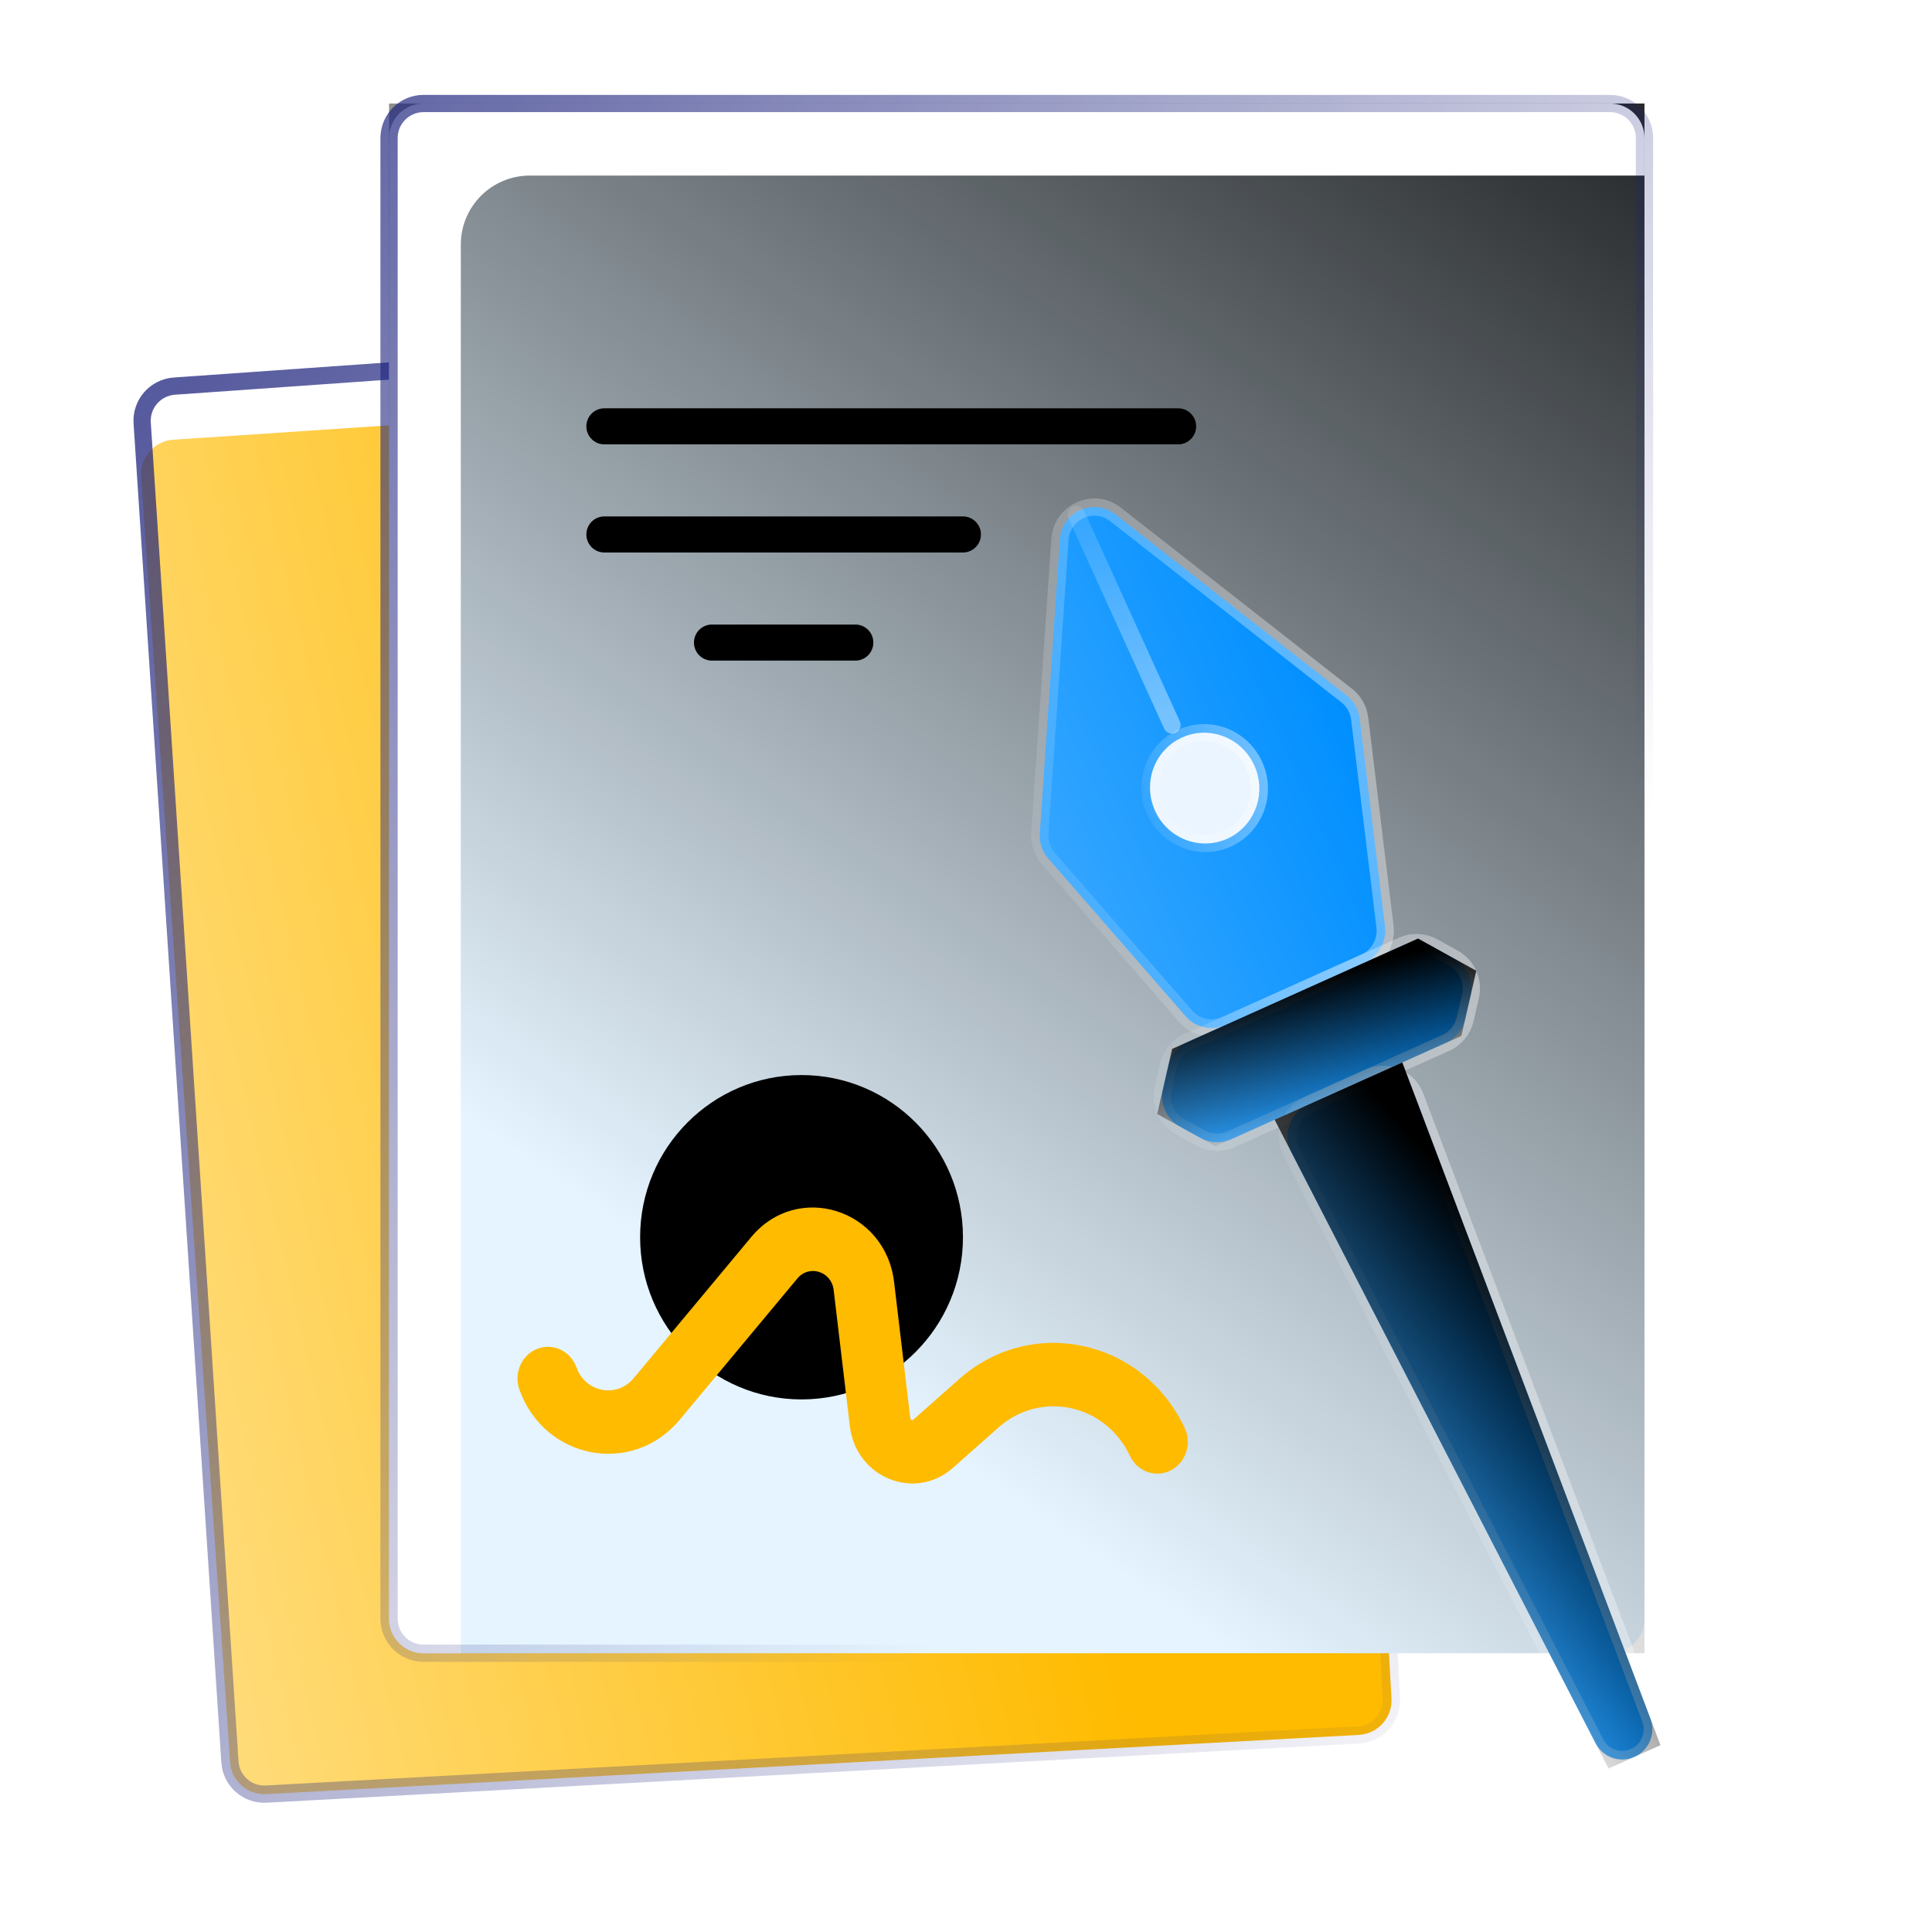<svg width="56" height="56" viewBox="0 0 56 56" fill="none" xmlns="http://www.w3.org/2000/svg">
<path d="M4.091 13.815C4.052 13.262 4.472 12.781 5.025 12.745L37.169 10.606C37.723 10.569 38.199 10.99 38.23 11.544L40.333 49.229C40.364 49.783 39.939 50.257 39.386 50.287L7.718 52.004C7.174 52.034 6.707 51.622 6.67 51.078L4.091 13.815Z" fill="url(#paint0_linear_717_8480)"/>
<path d="M4.121 12.259C4.085 11.709 4.502 11.231 5.052 11.192L12.533 10.665L37.269 9.324C37.82 9.294 38.29 9.716 38.318 10.268L40.33 49.232C40.358 49.784 39.934 50.256 39.382 50.286L7.714 52.003C7.168 52.032 6.701 51.618 6.665 51.073L4.121 12.259Z" stroke="url(#paint1_linear_717_8480)" stroke-width="0.5" stroke-linecap="round" stroke-linejoin="round"/>
<path d="M11.277 4C11.277 3.448 11.725 3 12.277 3H46.666C47.219 3 47.666 3.448 47.666 4V46.92C47.666 47.472 47.219 47.92 46.666 47.92H12.277C11.725 47.92 11.277 47.472 11.277 46.92V4Z" fill="#E5F4FF"/>
<g style="mix-blend-mode:overlay">
<path d="M11.277 3H47.666V47.92H11.277V3Z" fill="url(#paint2_linear_717_8480)"/>
</g>
<path d="M12.277 3C11.725 3 11.277 3.448 11.277 4V46.92C11.277 47.472 11.725 47.92 12.277 47.92H13.357V7.089C13.357 5.985 14.252 5.089 15.357 5.089H47.666V4C47.666 3.448 47.219 3 46.666 3H12.277Z" fill="white"/>
<g style="mix-blend-mode:overlay" filter="url(#filter0_d_717_8480)">
<ellipse cx="23.233" cy="34.862" rx="4.679" ry="4.701" fill="black"/>
</g>
<path d="M12.277 47.92H46.666C47.219 47.92 47.666 47.472 47.666 46.92V25.46V14.23V4C47.666 3.448 47.219 3 46.666 3H43.118H38.569H29.472H12.277C11.725 3 11.277 3.448 11.277 4V46.92C11.277 47.472 11.725 47.92 12.277 47.92Z" stroke="url(#paint3_linear_717_8480)" stroke-width="0.5" stroke-linecap="round" stroke-linejoin="round"/>
<g style="mix-blend-mode:overlay" filter="url(#filter1_d_717_8480)">
<path fill-rule="evenodd" clip-rule="evenodd" d="M16.996 11.357C16.996 11.069 17.229 10.835 17.516 10.835H34.151C34.438 10.835 34.671 11.069 34.671 11.357C34.671 11.646 34.438 11.88 34.151 11.88H17.516C17.229 11.88 16.996 11.646 16.996 11.357ZM16.996 14.491C16.996 14.203 17.229 13.969 17.516 13.969H27.913C28.2 13.969 28.433 14.203 28.433 14.491C28.433 14.78 28.2 15.014 27.913 15.014H17.516C17.229 15.014 16.996 14.78 16.996 14.491ZM20.115 17.625C20.115 17.337 20.348 17.103 20.635 17.103H24.794C25.081 17.103 25.314 17.337 25.314 17.625C25.314 17.914 25.081 18.148 24.794 18.148H20.635C20.348 18.148 20.115 17.914 20.115 17.625Z" fill="black"/>
</g>
<g filter="url(#filter2_d_717_8480)">
<path fill-rule="evenodd" clip-rule="evenodd" d="M25.164 37.389C25.1 36.852 24.454 36.647 24.113 37.056L20.701 41.153C19.335 42.792 16.781 42.311 16.055 40.277C15.886 39.802 16.119 39.273 16.576 39.096C17.033 38.919 17.541 39.162 17.711 39.638C17.97 40.362 18.88 40.533 19.366 39.95L22.778 35.853C24.121 34.241 26.665 35.046 26.916 37.163L27.386 41.109C27.388 41.129 27.393 41.135 27.395 41.138C27.399 41.143 27.408 41.151 27.421 41.156C27.434 41.161 27.445 41.162 27.452 41.161C27.455 41.16 27.463 41.159 27.477 41.146L28.801 39.974C30.902 38.113 34.126 38.812 35.339 41.391C35.553 41.847 35.371 42.398 34.933 42.621C34.495 42.844 33.966 42.655 33.752 42.199C33.046 40.697 31.169 40.29 29.945 41.374L28.622 42.546C27.518 43.524 25.811 42.832 25.633 41.335L25.164 37.389Z" fill="#FFBB00"/>
</g>
<path d="M35.523 29.709C35.122 29.889 34.652 29.785 34.364 29.454L30.383 24.881C30.209 24.681 30.122 24.42 30.14 24.155L30.723 15.635C30.777 14.833 31.704 14.417 32.335 14.911L39.036 20.163C39.244 20.326 39.379 20.566 39.411 20.829L40.145 26.86C40.198 27.296 39.96 27.717 39.559 27.897L35.523 29.709Z" fill="url(#paint4_linear_717_8480)" stroke="url(#paint5_linear_717_8480)" stroke-opacity="0.4" stroke-width="0.5" stroke-linejoin="round"/>
<path d="M42.47 29.54C42.4 29.846 42.19 30.102 41.903 30.231L35.687 33.021C35.4 33.15 35.07 33.136 34.796 32.984L34.201 32.654C33.811 32.439 33.612 31.99 33.712 31.555L33.865 30.89C33.935 30.583 34.145 30.327 34.432 30.198L40.649 27.408C40.935 27.28 41.265 27.293 41.539 27.445L42.134 27.775C42.524 27.99 42.723 28.439 42.623 28.874L42.47 29.54Z" fill="url(#paint6_linear_717_8480)" stroke="url(#paint7_linear_717_8480)" stroke-opacity="0.4" stroke-width="0.5" stroke-linejoin="round"/>
<path d="M38.798 31.625L37.912 32.022C37.388 32.258 37.167 32.886 37.43 33.397L46.248 50.528C46.459 50.939 46.955 51.113 47.377 50.923C47.8 50.733 48.002 50.247 47.838 49.814L41.02 31.785C40.817 31.248 40.204 30.993 39.68 31.229L38.798 31.625Z" fill="url(#paint8_linear_717_8480)" stroke="url(#paint9_linear_717_8480)" stroke-opacity="0.4" stroke-width="0.5" stroke-linejoin="round"/>
<g style="mix-blend-mode:overlay">
<path d="M42.358 30.027L35.231 33.225L33.542 32.29L33.976 30.403L41.103 27.204L42.791 28.139L42.358 30.027Z" fill="url(#paint10_linear_717_8480)"/>
</g>
<g style="mix-blend-mode:overlay">
<path d="M38.798 31.625L36.946 32.456L46.625 51.261L47.377 50.923L48.13 50.585L40.646 30.795L38.798 31.625Z" fill="url(#paint11_linear_717_8480)"/>
</g>
<path d="M35.571 24.312C36.368 23.954 36.722 23.007 36.361 22.196C36.001 21.385 35.062 21.018 34.265 21.375C33.468 21.733 33.114 22.681 33.475 23.491C33.835 24.302 34.774 24.67 35.571 24.312Z" fill="#EBF5FF" stroke="url(#paint12_linear_717_8480)" stroke-opacity="0.4" stroke-width="0.5" stroke-linejoin="round"/>
<path d="M31.196 14.913L33.971 21.014" stroke="url(#paint13_linear_717_8480)" stroke-opacity="0.4" stroke-width="0.5" stroke-linecap="round" stroke-linejoin="round"/>
<defs>
<filter id="filter0_d_717_8480" x="16.555" y="29.161" width="13.357" height="13.402" filterUnits="userSpaceOnUse" color-interpolation-filters="sRGB">
<feFlood flood-opacity="0" result="BackgroundImageFix"/>
<feColorMatrix in="SourceAlpha" type="matrix" values="0 0 0 0 0 0 0 0 0 0 0 0 0 0 0 0 0 0 127 0" result="hardAlpha"/>
<feOffset dy="1"/>
<feGaussianBlur stdDeviation="1"/>
<feComposite in2="hardAlpha" operator="out"/>
<feColorMatrix type="matrix" values="0 0 0 0 0 0 0 0 0 0.4 0 0 0 0 1 0 0 0 0.2 0"/>
<feBlend mode="normal" in2="BackgroundImageFix" result="effect1_dropShadow_717_8480"/>
<feBlend mode="normal" in="SourceGraphic" in2="effect1_dropShadow_717_8480" result="shape"/>
</filter>
<filter id="filter1_d_717_8480" x="14.996" y="9.835" width="21.675" height="11.313" filterUnits="userSpaceOnUse" color-interpolation-filters="sRGB">
<feFlood flood-opacity="0" result="BackgroundImageFix"/>
<feColorMatrix in="SourceAlpha" type="matrix" values="0 0 0 0 0 0 0 0 0 0 0 0 0 0 0 0 0 0 127 0" result="hardAlpha"/>
<feOffset dy="1"/>
<feGaussianBlur stdDeviation="1"/>
<feComposite in2="hardAlpha" operator="out"/>
<feColorMatrix type="matrix" values="0 0 0 0 0 0 0 0 0 0.4 0 0 0 0 1 0 0 0 0.2 0"/>
<feBlend mode="normal" in2="BackgroundImageFix" result="effect1_dropShadow_717_8480"/>
<feBlend mode="normal" in="SourceGraphic" in2="effect1_dropShadow_717_8480" result="shape"/>
</filter>
<filter id="filter2_d_717_8480" x="12" y="32" width="25.428" height="14" filterUnits="userSpaceOnUse" color-interpolation-filters="sRGB">
<feFlood flood-opacity="0" result="BackgroundImageFix"/>
<feColorMatrix in="SourceAlpha" type="matrix" values="0 0 0 0 0 0 0 0 0 0 0 0 0 0 0 0 0 0 127 0" result="hardAlpha"/>
<feOffset dx="-1"/>
<feGaussianBlur stdDeviation="1.5"/>
<feComposite in2="hardAlpha" operator="out"/>
<feColorMatrix type="matrix" values="0 0 0 0 1 0 0 0 0 0.824 0 0 0 0 0.341 0 0 0 0.6 0"/>
<feBlend mode="normal" in2="BackgroundImageFix" result="effect1_dropShadow_717_8480"/>
<feBlend mode="normal" in="SourceGraphic" in2="effect1_dropShadow_717_8480" result="shape"/>
</filter>
<linearGradient id="paint0_linear_717_8480" x1="31.459" y1="44.081" x2="2.043" y2="51.1" gradientUnits="userSpaceOnUse">
<stop stop-color="#FFBB00"/>
<stop offset="1" stop-color="#FFE18F"/>
</linearGradient>
<linearGradient id="paint1_linear_717_8480" x1="-10.653" y1="-1.773" x2="43.11" y2="53.721" gradientUnits="userSpaceOnUse">
<stop stop-color="#1B217C"/>
<stop offset="1" stop-color="#1B217C" stop-opacity="0"/>
</linearGradient>
<linearGradient id="paint2_linear_717_8480" x1="55.499" y1="-1.5" x2="25.86" y2="41.008" gradientUnits="userSpaceOnUse">
<stop/>
<stop offset="1" stop-opacity="0"/>
</linearGradient>
<linearGradient id="paint3_linear_717_8480" x1="-6.397" y1="-5.984" x2="39.344" y2="33.419" gradientUnits="userSpaceOnUse">
<stop stop-color="#1B217C"/>
<stop offset="1" stop-color="#1B217C" stop-opacity="0"/>
</linearGradient>
<linearGradient id="paint4_linear_717_8480" x1="41.041" y1="25.02" x2="32.286" y2="28.912" gradientUnits="userSpaceOnUse">
<stop stop-color="#008FFF"/>
<stop offset="1" stop-color="#33A5FF"/>
</linearGradient>
<linearGradient id="paint5_linear_717_8480" x1="42.345" y1="26.647" x2="28.651" y2="31.547" gradientUnits="userSpaceOnUse">
<stop stop-color="white"/>
<stop offset="1" stop-color="white" stop-opacity="0"/>
</linearGradient>
<linearGradient id="paint6_linear_717_8480" x1="42.961" y1="29.341" x2="34.206" y2="33.233" gradientUnits="userSpaceOnUse">
<stop stop-color="#008FFF"/>
<stop offset="1" stop-color="#33A5FF"/>
</linearGradient>
<linearGradient id="paint7_linear_717_8480" x1="43.599" y1="29.47" x2="30.076" y2="29.997" gradientUnits="userSpaceOnUse">
<stop stop-color="white"/>
<stop offset="1" stop-color="white" stop-opacity="0"/>
</linearGradient>
<linearGradient id="paint8_linear_717_8480" x1="48.052" y1="47.785" x2="44.55" y2="49.341" gradientUnits="userSpaceOnUse">
<stop stop-color="#008FFF"/>
<stop offset="1" stop-color="#33A5FF"/>
</linearGradient>
<linearGradient id="paint9_linear_717_8480" x1="49.297" y1="50.062" x2="43.913" y2="52.306" gradientUnits="userSpaceOnUse">
<stop stop-color="white"/>
<stop offset="1" stop-color="white" stop-opacity="0"/>
</linearGradient>
<linearGradient id="paint10_linear_717_8480" x1="40.969" y1="27.604" x2="42.022" y2="31.852" gradientUnits="userSpaceOnUse">
<stop/>
<stop offset="1" stop-opacity="0"/>
</linearGradient>
<linearGradient id="paint11_linear_717_8480" x1="40.979" y1="32.971" x2="34.01" y2="39.229" gradientUnits="userSpaceOnUse">
<stop/>
<stop offset="1" stop-opacity="0"/>
</linearGradient>
<linearGradient id="paint12_linear_717_8480" x1="37.07" y1="23.639" x2="32.752" y2="24.971" gradientUnits="userSpaceOnUse">
<stop stop-color="white"/>
<stop offset="1" stop-color="white" stop-opacity="0"/>
</linearGradient>
<linearGradient id="paint13_linear_717_8480" x1="33.527" y1="20.972" x2="28.626" y2="13.62" gradientUnits="userSpaceOnUse">
<stop stop-color="white"/>
<stop offset="1" stop-color="white" stop-opacity="0"/>
</linearGradient>
</defs>
</svg>
